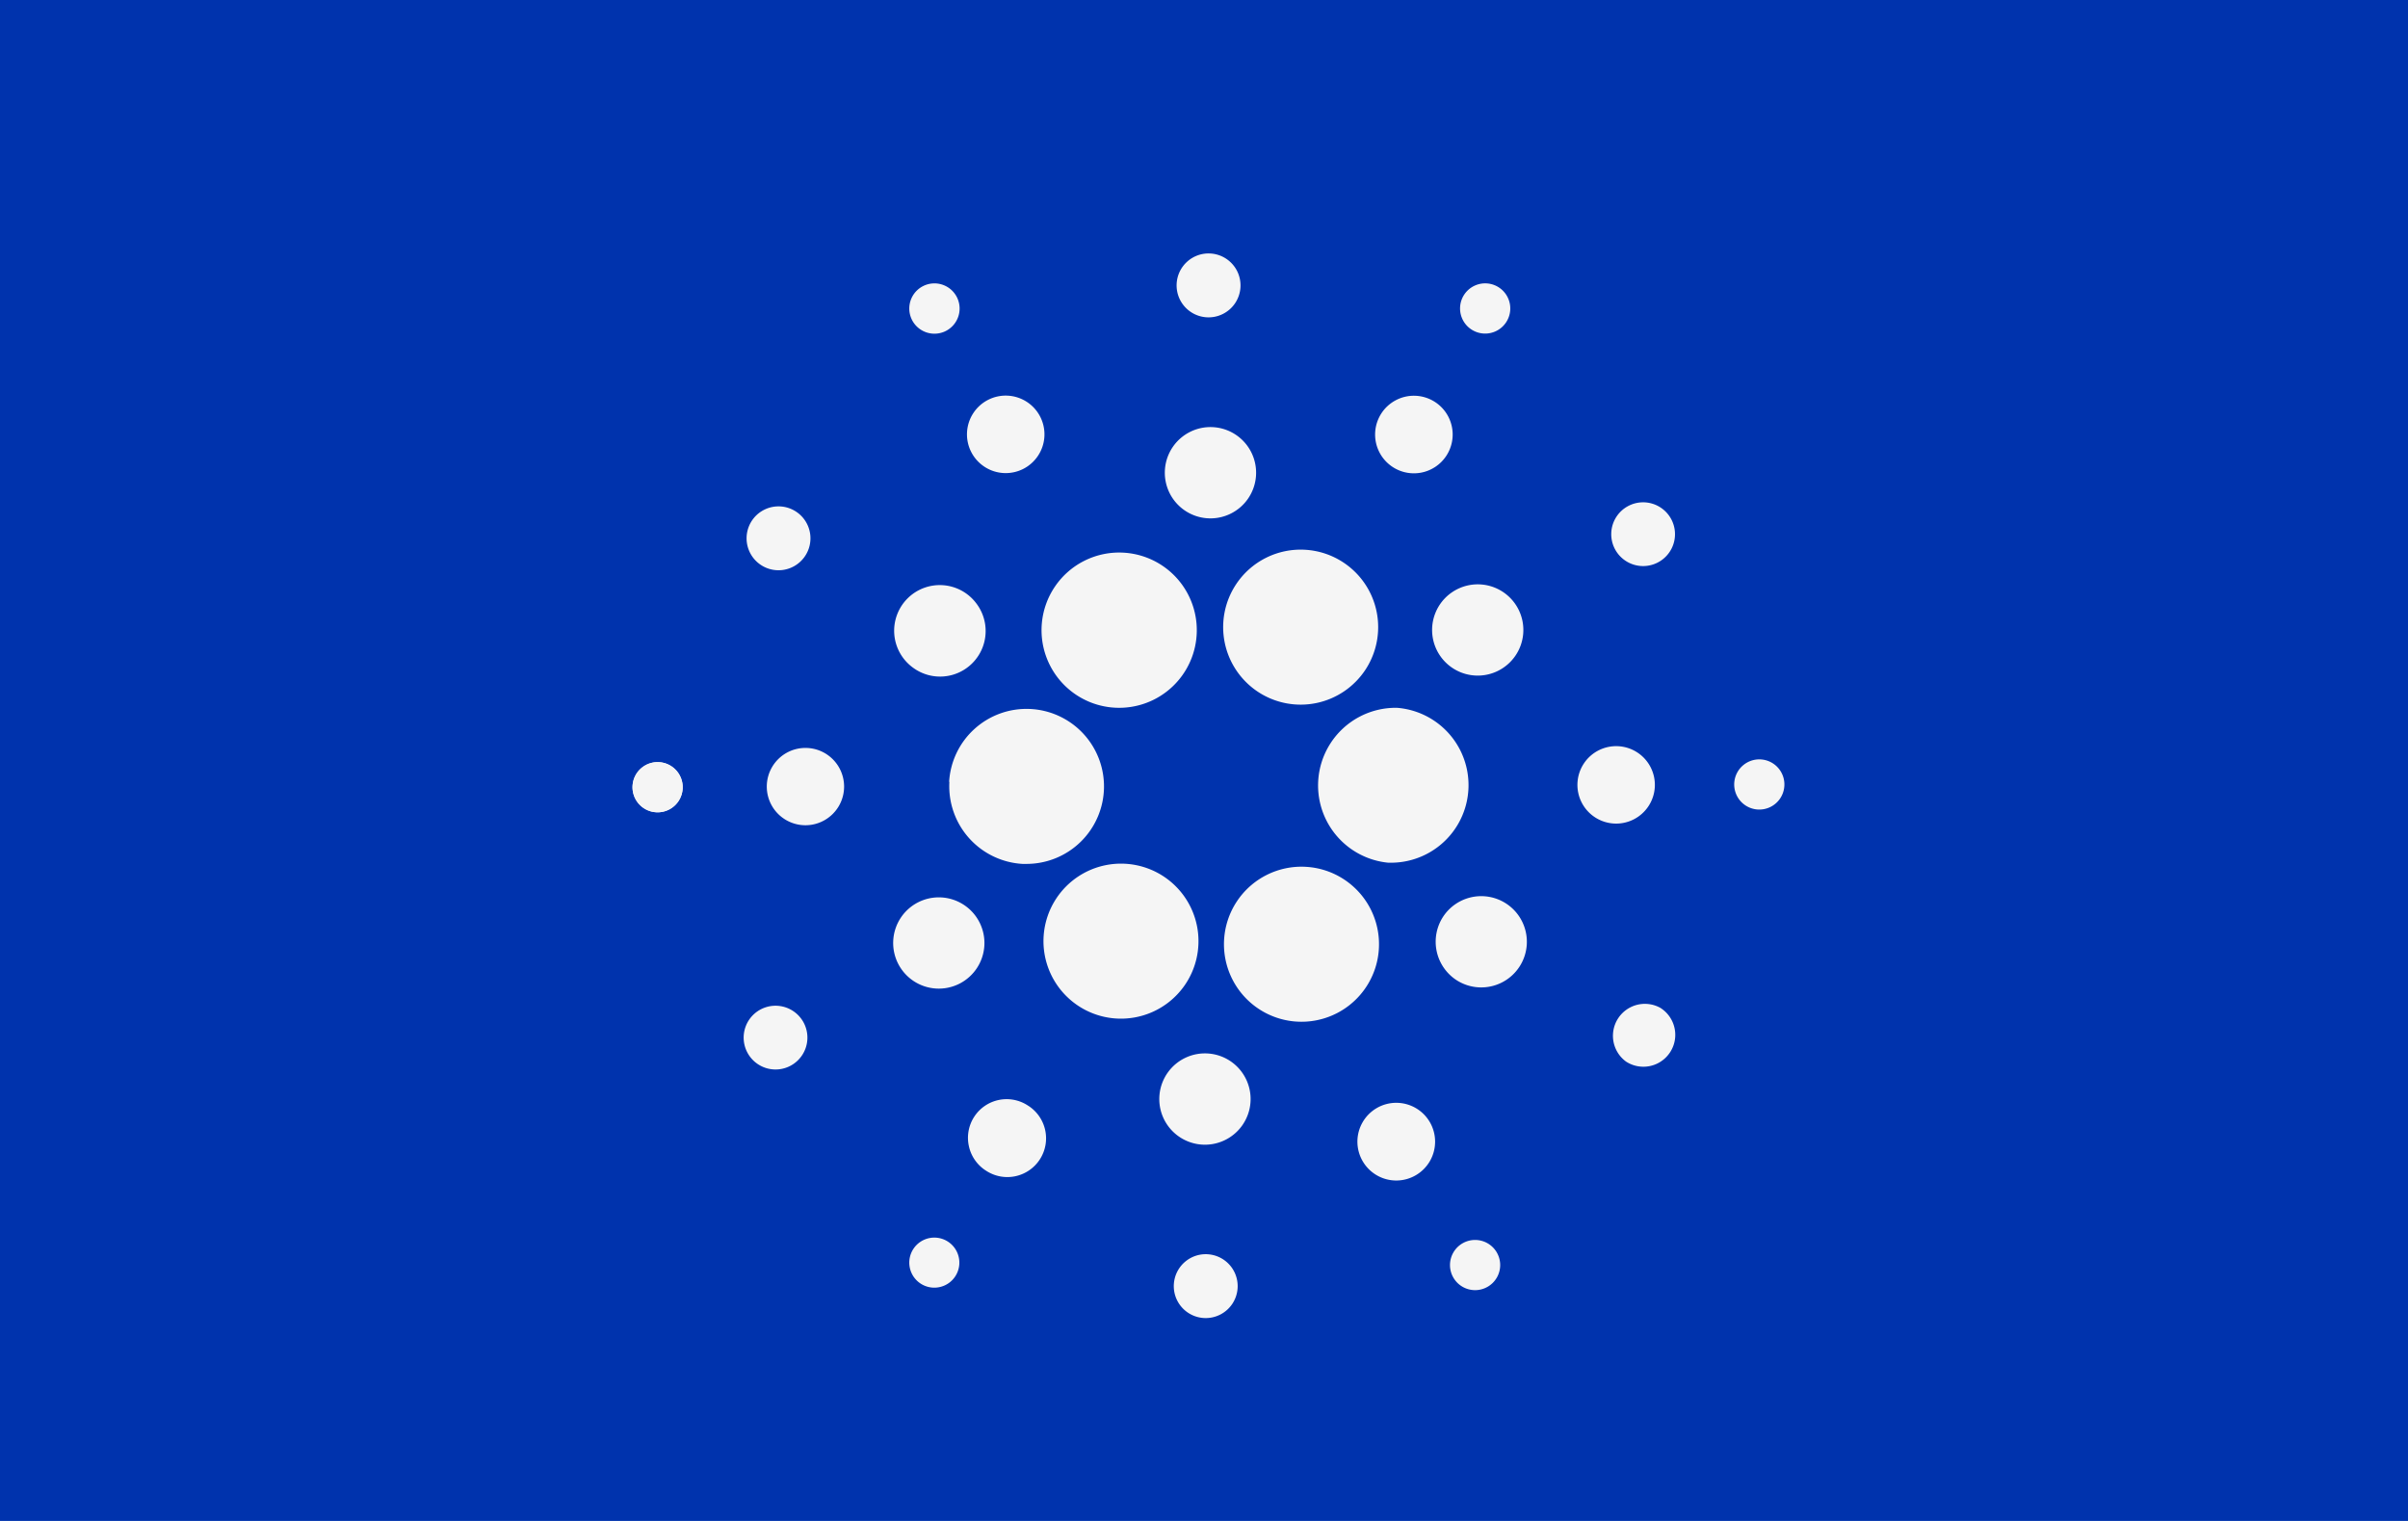 <svg xmlns="http://www.w3.org/2000/svg" width="38" height="24" fill="none" aria-labelledby="pi-ada" role="img" viewBox="0 0 38 24"><title id="pi-ada">Cardano</title><path fill="#0033AD" d="M0 0h38v24H0z"/><path fill="#F5F5F5" d="M10.417 12.028a.396.396 0 1 0-.044.79.396.396 0 0 0 .044-.79m4.487-6.795a.397.397 0 1 0-.33-.722.397.397 0 0 0 .33.722M16.146 7.4a.611.611 0 1 0-.55-1.092.611.611 0 0 0 .55 1.092m-4.179 1.485a.504.504 0 1 0 .598-.81.504.504 0 0 0-.598.81m.743 2.917a.61.61 0 1 0 .001 0m-.678 4.112a.503.503 0 1 0 .453.897.503.503 0 0 0-.453-.897m2.377-5.377a.719.719 0 0 0 1.002-1.009.72.72 0 1 0-1.002 1.009m7.54-3.187a.612.612 0 1 0 .667-1.024.612.612 0 0 0-.667 1.024m1.254-2.162a.396.396 0 1 0 .466-.641.396.396 0 0 0-.466.641m-1.158 5.981a1.225 1.225 0 0 0-.14 2.444h.07a1.224 1.224 0 0 0 .07-2.444m-5.498-.714a1.225 1.225 0 1 0 2.195-1.086 1.225 1.225 0 0 0-2.195 1.086m9.599-1.572a.503.503 0 1 0-.453-.898.503.503 0 0 0 .453.898m-3.104.393a.72.72 0 1 0 .592 1.312.72.72 0 0 0-.592-1.312m-3.999-4.269A.504.504 0 1 0 19.1 4a.504.504 0 0 0-.056 1.007m-.005 3.17a.72.72 0 1 0 .126-1.435.72.72 0 0 0-.126 1.435m-3.9 7.346a.72.72 0 1 0-.648-1.286.72.72 0 0 0 .648 1.286m4.364-6.298a1.223 1.223 0 1 0 2.045 1.342 1.223 1.223 0 0 0-2.045-1.342m2.128 5.124a1.223 1.223 0 1 0-2.185 1.101 1.223 1.223 0 0 0 2.185-1.101m2.139-.09a.72.72 0 0 0-.997.207.723.723 0 0 0 .207.997.72.72 0 1 0 .79-1.204m2.344-1.839a.611.611 0 1 0-1.22-.07.611.611 0 0 0 1.22.07m1.693-.435a.396.396 0 1 0-.079.788.396.396 0 0 0 .079-.788m-1.594 3.925a.504.504 0 0 0-.552.842.503.503 0 0 0 .552-.841m-11.237 3.693a.395.395 0 1 0-.444.653.395.395 0 0 0 .444-.653m8.3-.038a.396.396 0 1 0 .004 0zm-4.599-3.993a1.223 1.223 0 1 0-2.005-1.4 1.223 1.223 0 0 0 2.005 1.4m-2.447 1.878a.61.61 0 0 0-.94.636.61.61 0 0 0 .272.387.611.611 0 0 0 .669-1.023m2.854 2.343a.504.504 0 1 0-.084 1.004.504.504 0 0 0 .084-1.004m.005-3.168a.72.72 0 1 0-.15 1.433.72.72 0 0 0 .15-1.433m2.943.776a.613.613 0 1 0 .002 0z"/><path fill="#F5F5F5" d="M10.417 12.028a.396.396 0 1 0-.044.79.396.396 0 0 0 .044-.79m4.565.309a1.227 1.227 0 0 0 1.153 1.295h.067a1.223 1.223 0 1 0-1.224-1.295z"/></svg>